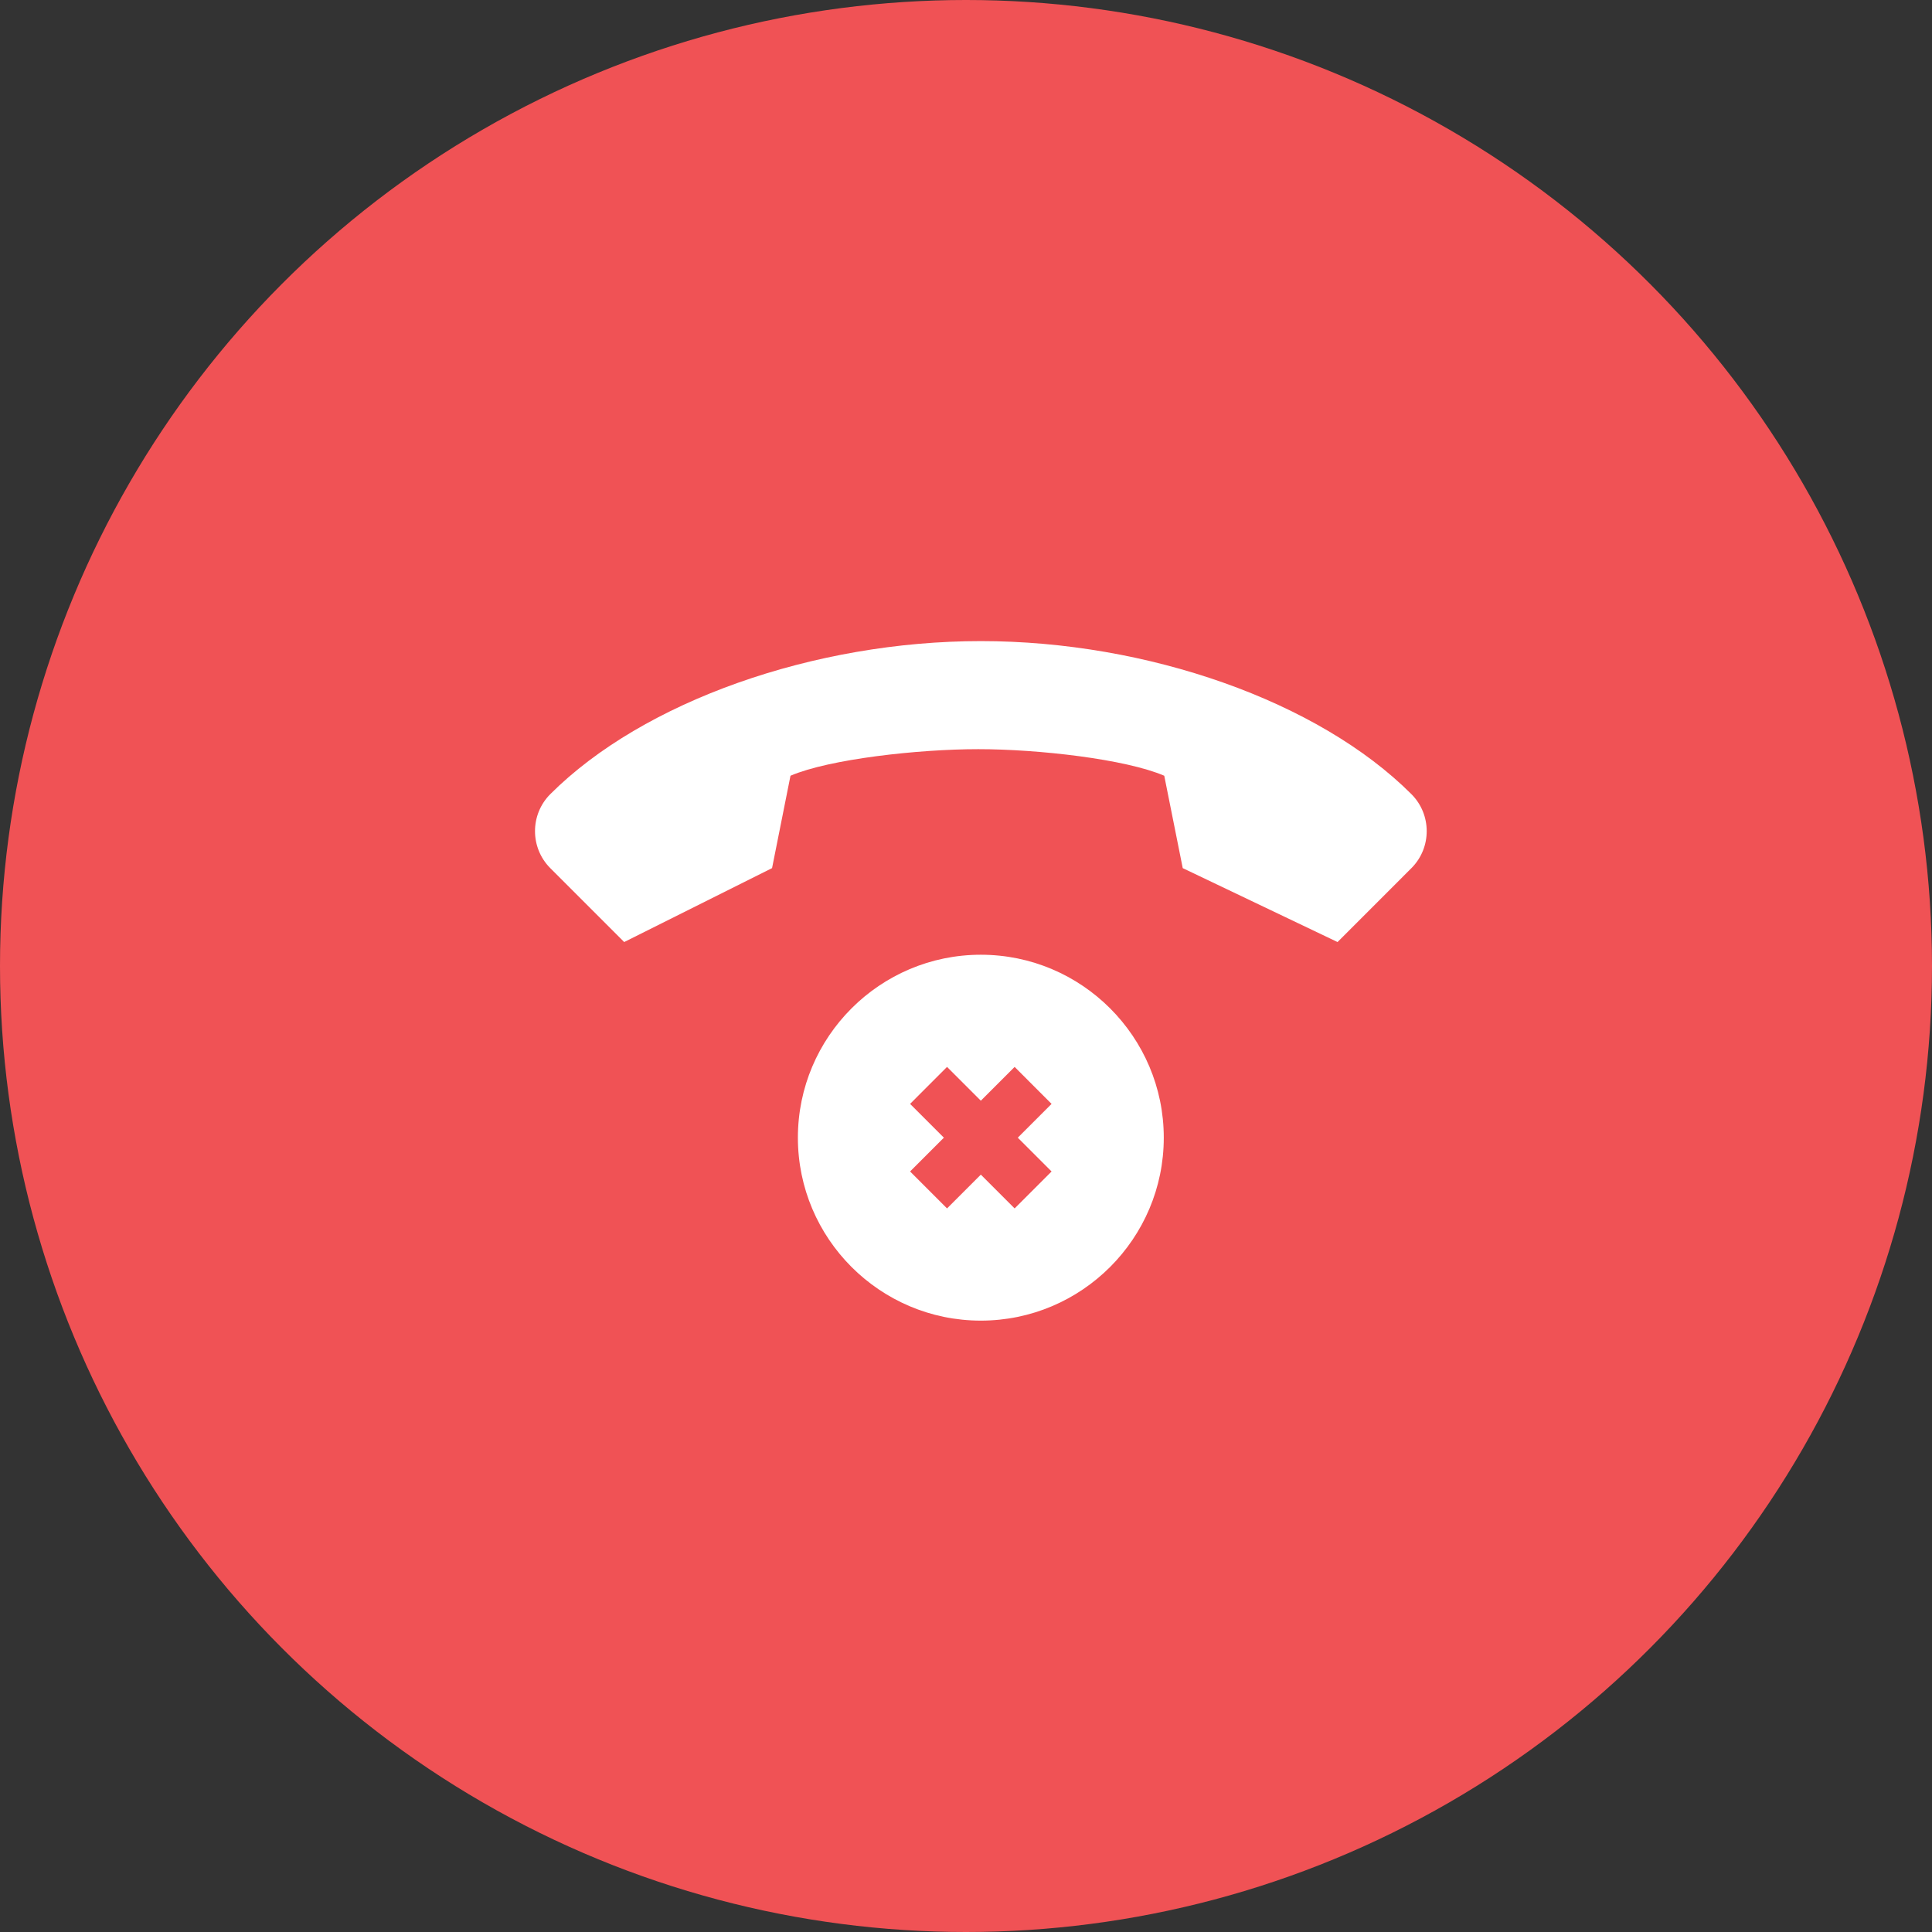 <svg width="65" height="65" viewBox="0 0 65 65" fill="none" xmlns="http://www.w3.org/2000/svg">
<rect x="0" y="0" width="65" height="65" fill="#333333" stroke="none"/>
<circle cx="32.5" cy="32.5" r="32.5" fill="#F05255"/>
<g clip-path="url(#clip0_2202_15408)">
<path d="M32.999 44.431C36.392 44.431 39.154 41.669 39.154 38.276C39.154 34.882 36.392 32.121 32.999 32.121C29.605 32.121 26.844 34.882 26.844 38.276C26.844 41.669 29.605 44.431 32.999 44.431ZM30.619 37.139L31.862 35.895L32.999 37.032L34.136 35.895L35.379 37.139L34.242 38.276L35.379 39.413L34.136 40.656L32.999 39.519L31.862 40.656L30.619 39.413L31.756 38.276L30.619 37.139Z" fill="white"/>
<path d="M47.487 26.72C44.357 23.59 38.6 21.569 33 21.569C27.4 21.569 21.643 23.59 18.512 26.72C17.829 27.406 17.829 28.521 18.513 29.207L21 31.694L25.975 29.207L26.595 26.099L26.597 26.098C27.901 25.539 30.889 25.205 32.912 25.205C34.935 25.205 37.865 25.539 39.17 26.099L39.792 29.207L45 31.694L47.487 29.206C48.171 28.521 48.171 27.406 47.487 26.72Z" fill="white"/>
</g>
<defs>
<clipPath id="clip0_2202_15408">
<rect width="30" height="30" fill="white" transform="translate(18 18)"/>
</clipPath>
</defs>
</svg>
